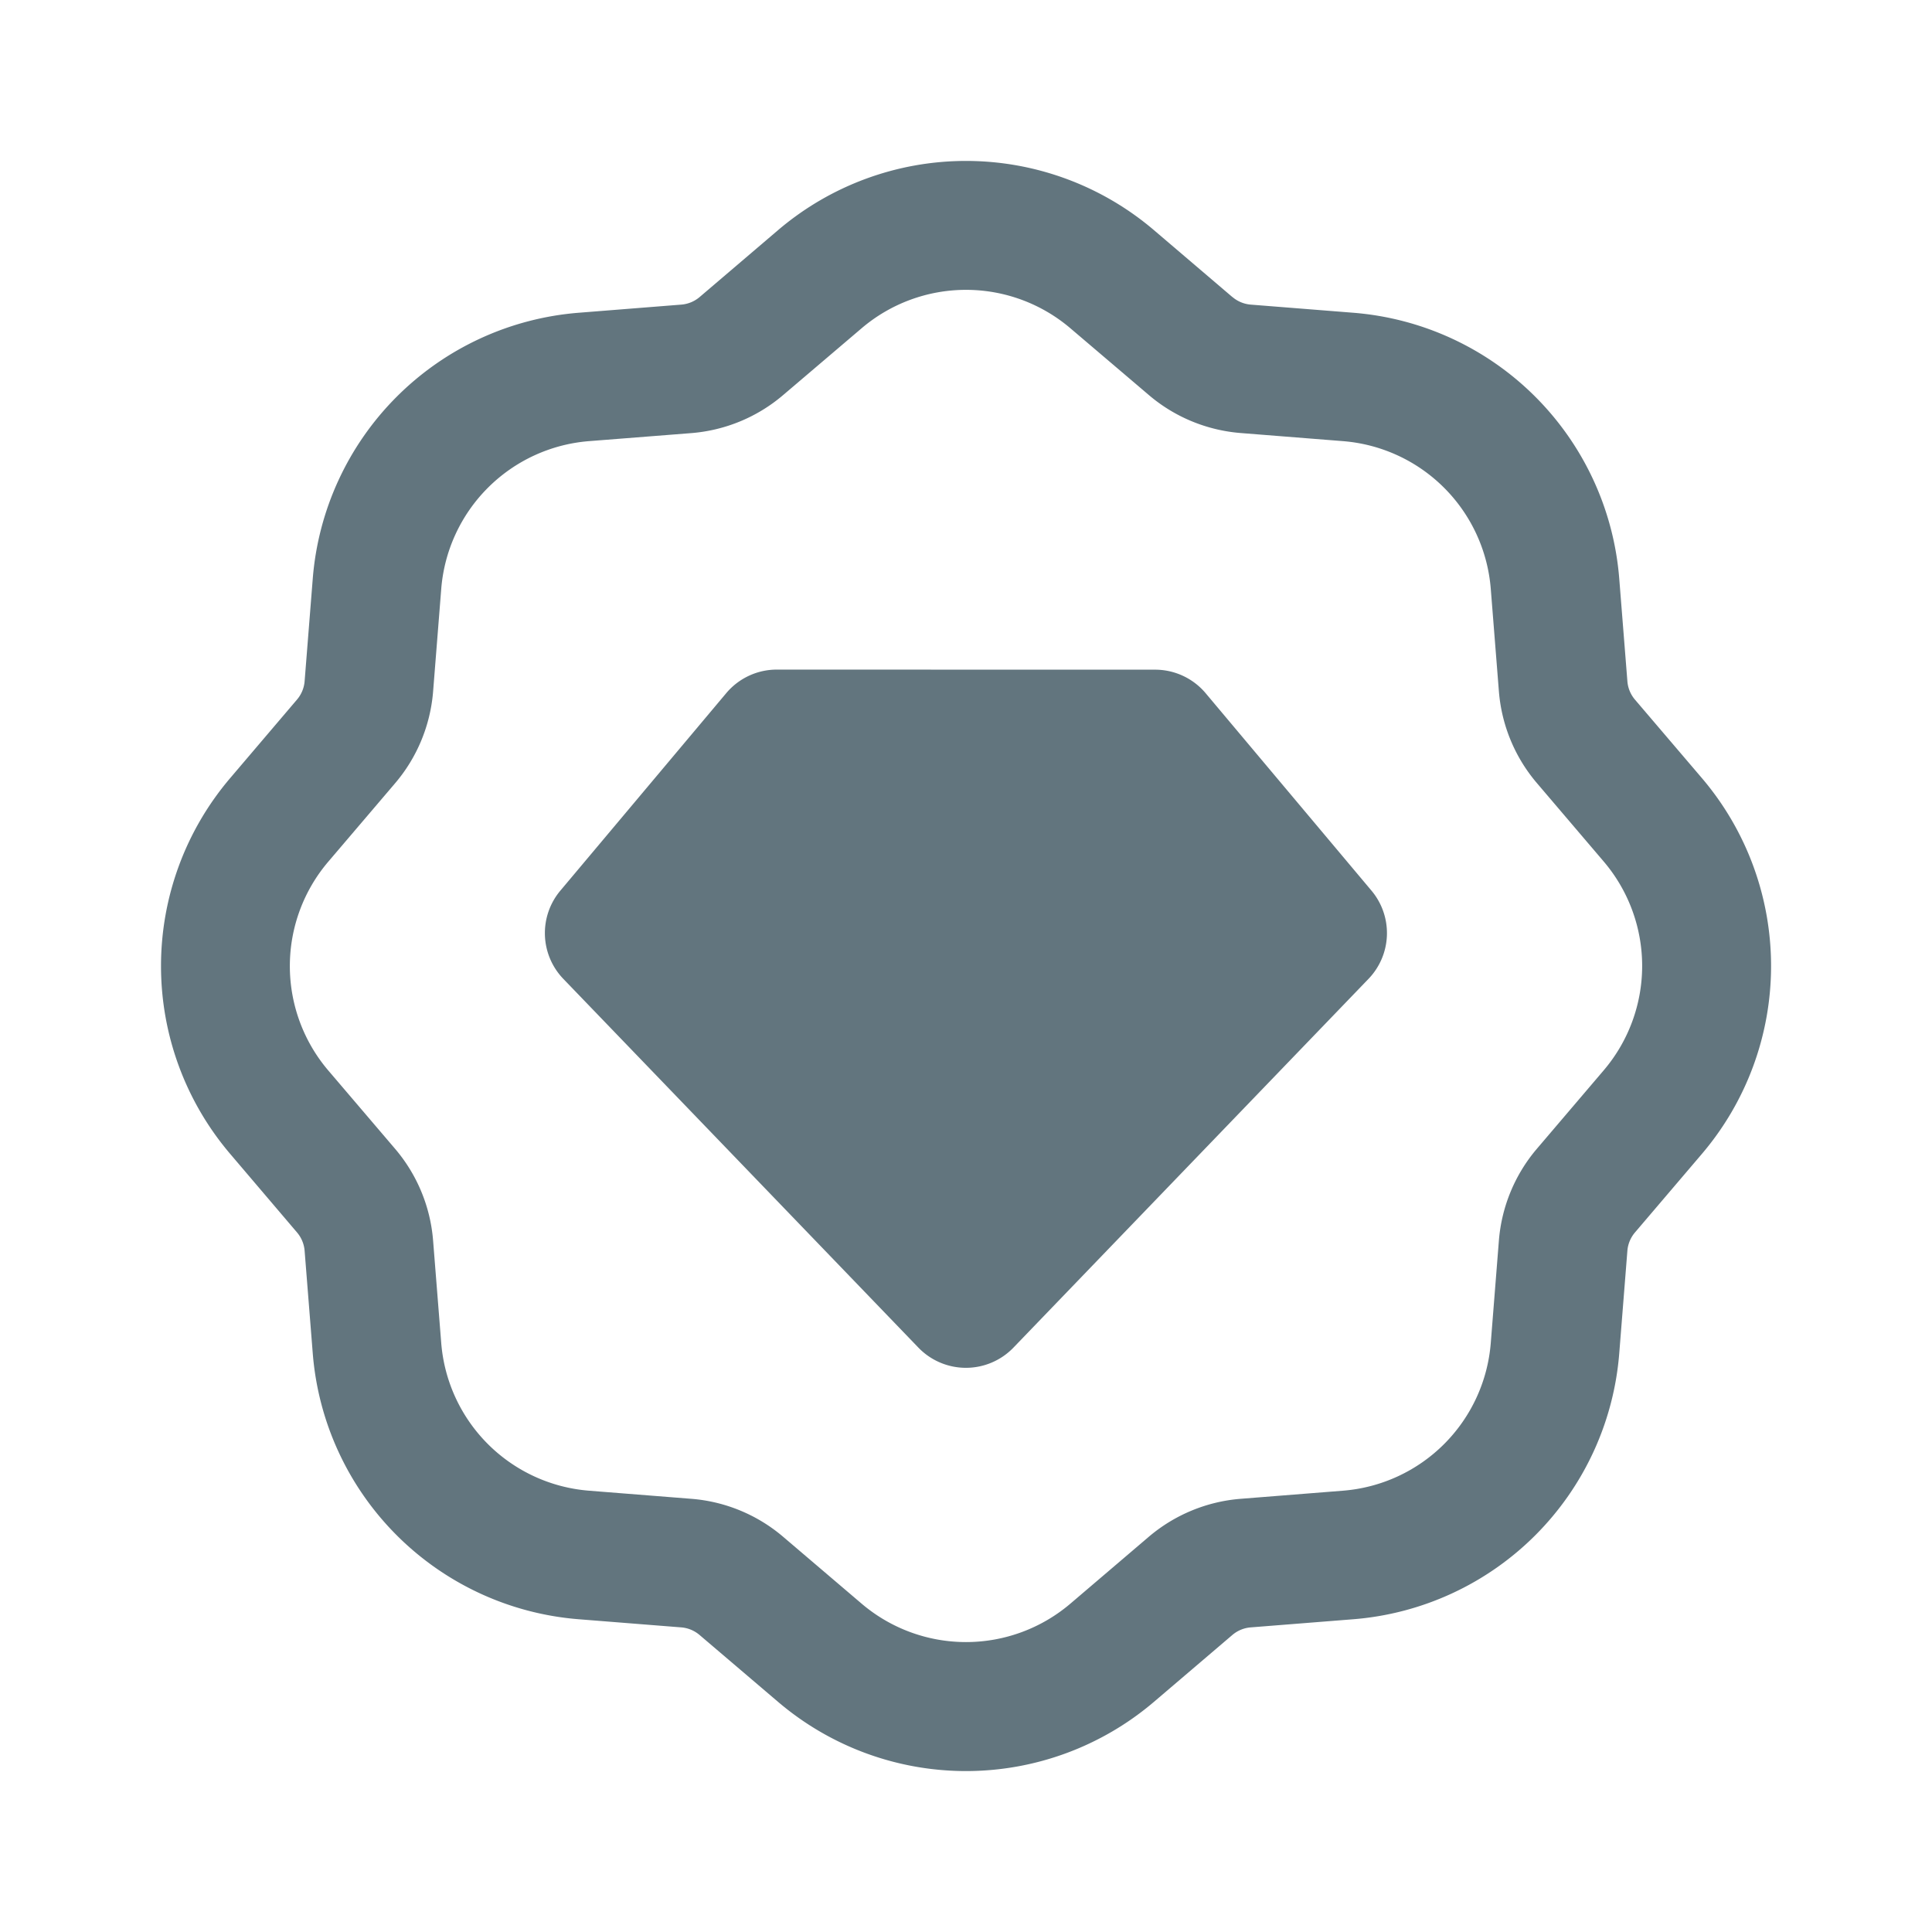 <svg xmlns="http://www.w3.org/2000/svg" fill="none" viewBox="0 0 24 24"><path fill="#62757E" fill-rule="evenodd" d="m15.309 3.69-.973-.83a3.6 3.6 0 0 0-4.672 0l-.973.83a.4.4 0 0 1-.228.094l-1.273.101A3.6 3.6 0 0 0 3.885 7.19l-.101 1.273a.4.4 0 0 1-.095.228l-.828.973a3.6 3.6 0 0 0 0 4.672l.828.973a.4.4 0 0 1 .095.228l.101 1.273a3.6 3.6 0 0 0 3.305 3.305l1.273.101a.4.4 0 0 1 .228.095l.973.829a3.6 3.6 0 0 0 4.672 0l.973-.83a.4.4 0 0 1 .228-.094l1.273-.101a3.6 3.6 0 0 0 3.305-3.305l.101-1.273a.4.4 0 0 1 .095-.228l.829-.973a3.6 3.6 0 0 0 0-4.672l-.83-.973a.4.4 0 0 1-.094-.228l-.101-1.273a3.6 3.6 0 0 0-3.305-3.305l-1.273-.101a.4.4 0 0 1-.228-.095m-4.607.39a2 2 0 0 1 2.596 0l.973.828c.32.273.719.438 1.138.472l1.274.101a2 2 0 0 1 1.836 1.836l.101 1.274c.034.42.199.818.472 1.138l.829.973a2 2 0 0 1 0 2.596l-.829.973c-.273.32-.438.719-.472 1.138l-.101 1.274a2 2 0 0 1-1.836 1.836l-1.274.101c-.42.034-.818.199-1.139.472l-.972.829a2 2 0 0 1-2.596 0l-.973-.829a2 2 0 0 0-1.138-.472l-1.274-.101a2 2 0 0 1-1.836-1.836L5.38 15.41a2 2 0 0 0-.472-1.139l-.829-.972a2 2 0 0 1 0-2.596l.829-.973c.273-.32.438-.719.472-1.138l.101-1.274A2 2 0 0 1 7.317 5.48l1.273-.1c.42-.034.818-.199 1.138-.472zM9.65 8.318a.82.82 0 0 0-.627.291L6.96 11.065a.82.82 0 0 0 .037 1.094l4.412 4.582a.82.82 0 0 0 1.18 0l4.412-4.582a.82.82 0 0 0 .037-1.094L14.976 8.61a.82.82 0 0 0-.627-.291z" clip-rule="evenodd"/></svg>